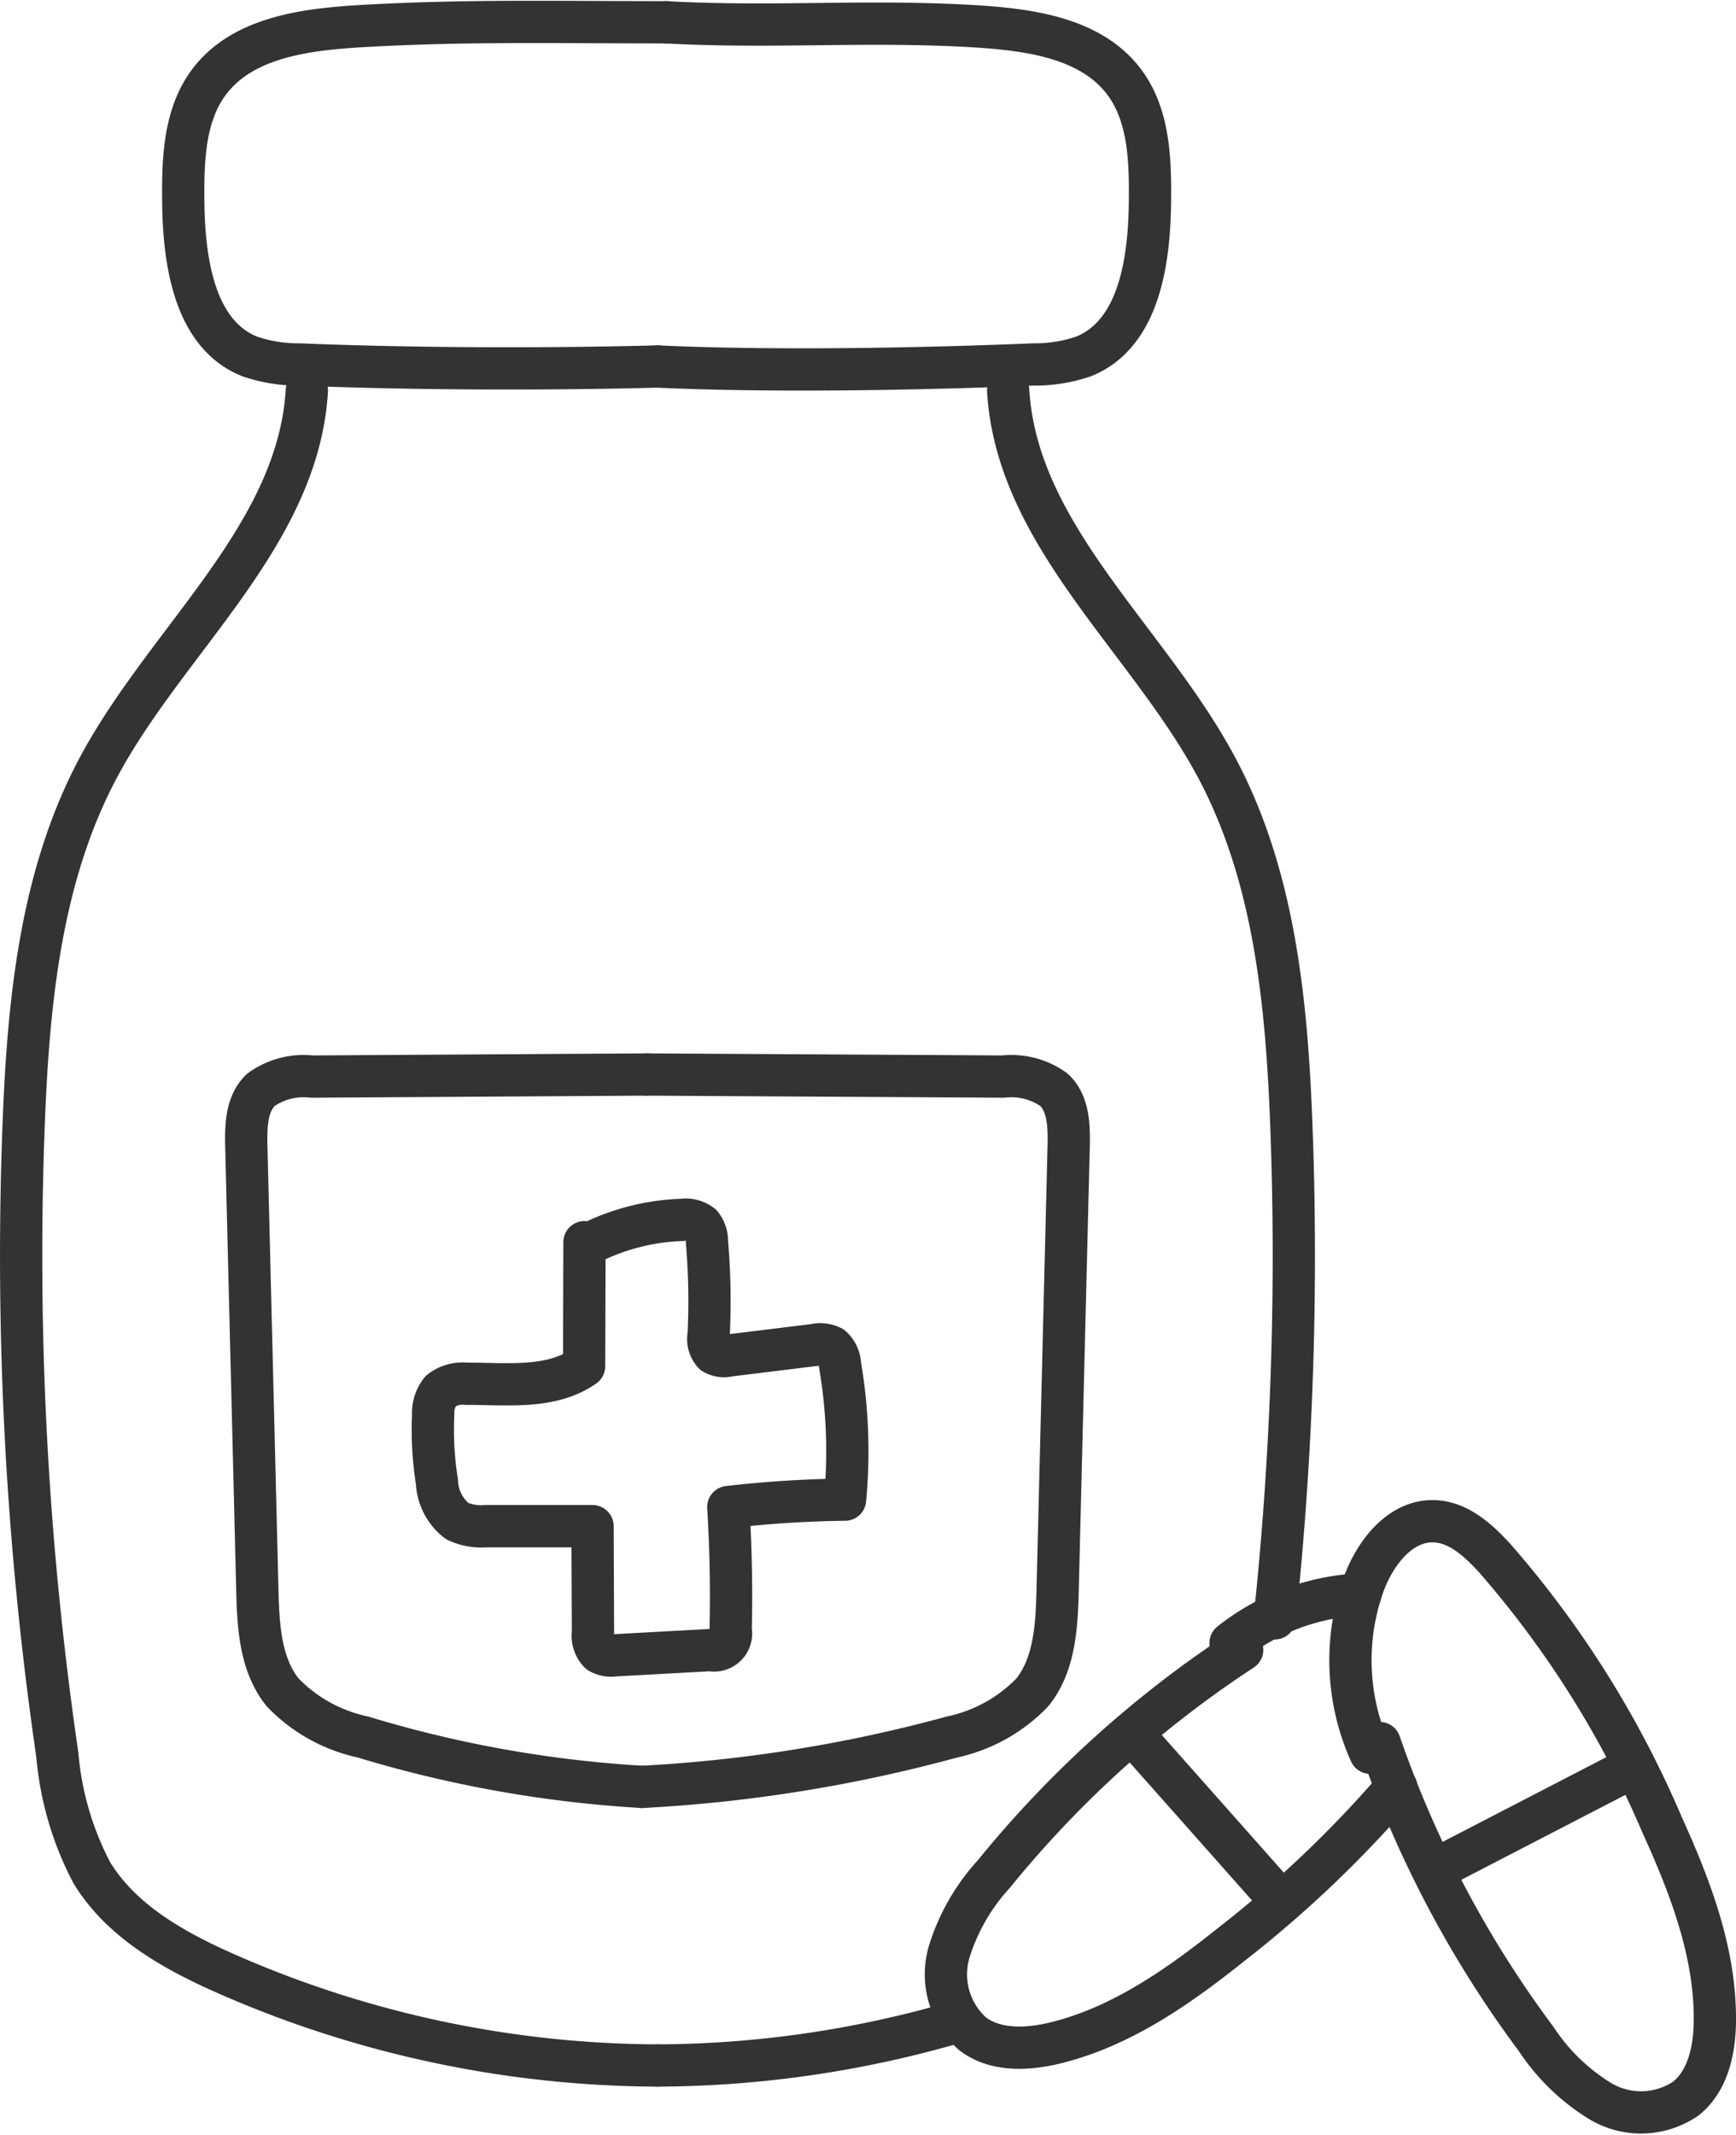 <svg xmlns="http://www.w3.org/2000/svg" width="102.686" height="126.273" viewBox="0 0 102.686 126.273">
  <g id="Group_1" data-name="Group 1" transform="translate(1.251 1.294)">
    <path id="Path_1" data-name="Path 1" d="M16.9,21.8C16.386,30.4,8.61,36.518,4.559,44.115,1.152,50.5.426,57.954.149,65.189A204.417,204.417,0,0,0,2.14,102.483a18.317,18.317,0,0,0,2.034,6.964c1.752,2.889,4.88,4.631,7.972,5.994a63.932,63.932,0,0,0,25.49,5.417" fill="none" stroke="#333" stroke-linecap="round" stroke-linejoin="round" stroke-miterlimit="10" stroke-width="2.5"/>
    <path id="Path_2" data-name="Path 2" d="M55.547,118.223a63.925,63.925,0,0,1-17.9,2.635" fill="none" stroke="#333" stroke-linecap="round" stroke-miterlimit="10" stroke-width="2.5"/>
    <path id="Path_3" data-name="Path 3" d="M58.383,21.8c.511,8.594,8.287,14.714,12.338,22.311,3.407,6.389,4.133,13.839,4.41,21.074a204.37,204.37,0,0,1-.978,29.229" fill="none" stroke="#333" stroke-linecap="round" stroke-linejoin="round" stroke-miterlimit="10" stroke-width="2.5"/>
    <path id="Path_4" data-name="Path 4" d="M37.64,20.381c-6.612.174-14.6.152-21.162-.121a8.891,8.891,0,0,1-2.963-.475c-3.27-1.314-3.887-5.6-3.925-9.129-.027-2.454.042-5.1,1.5-7.069C13.118.849,16.976.425,20.377.235,26.492-.1,31.536.024,38.149.024" fill="none" stroke="#333" stroke-linecap="round" stroke-linejoin="round" stroke-miterlimit="10" stroke-width="2.5"/>
    <path id="Path_5" data-name="Path 5" d="M37.64,20.381c6.782.319,15.677.152,22.241-.121a8.893,8.893,0,0,0,2.964-.475c3.269-1.314,3.887-5.6,3.925-9.129.026-2.454-.043-5.1-1.5-7.069C63.242.849,59.383.425,55.983.235,49.867-.1,44.264.365,38.149.024" fill="none" stroke="#333" stroke-linecap="round" stroke-linejoin="round" stroke-miterlimit="10" stroke-width="2.5"/>
    <path id="Path_6" data-name="Path 6" d="M36.737,104.381A71.068,71.068,0,0,1,20.21,101.43a9.269,9.269,0,0,1-4.748-2.644c-1.329-1.662-1.44-3.956-1.492-6.082L13.319,66.5c-.029-1.187,0-2.527.865-3.342a4.314,4.314,0,0,1,3.007-.784l19.832-.122" fill="none" stroke="#333" stroke-linecap="round" stroke-linejoin="round" stroke-miterlimit="10" stroke-width="2.5"/>
    <path id="Path_7" data-name="Path 7" d="M36.737,104.381A86.909,86.909,0,0,0,55.07,101.43a9.269,9.269,0,0,0,4.748-2.644c1.329-1.662,1.44-3.956,1.492-6.082L61.961,66.5c.029-1.187,0-2.527-.865-3.342a4.314,4.314,0,0,0-3.007-.784c-6.61-.041-14.455-.081-21.066-.122" fill="none" stroke="#333" stroke-linecap="round" stroke-linejoin="round" stroke-miterlimit="10" stroke-width="2.5"/>
    <path id="Path_8" data-name="Path 8" d="M33.322,72.168,33.3,79.5c-1.958,1.377-4.58,1.032-6.973,1.041a2.1,2.1,0,0,0-1.514.432,2.081,2.081,0,0,0-.441,1.409,19.452,19.452,0,0,0,.223,3.961,3.1,3.1,0,0,0,1.187,2.315,3.337,3.337,0,0,0,1.7.305l6.316,0,.026,6.28a1.43,1.43,0,0,0,.386,1.193,1.412,1.412,0,0,0,.928.163l5.631-.308a1.006,1.006,0,0,0,1.2-1.194q.084-3.633-.141-7.264a66.714,66.714,0,0,1,6.906-.438,30.44,30.44,0,0,0-.3-8,1.467,1.467,0,0,0-.495-1.033,1.5,1.5,0,0,0-1.014-.114l-5.05.62a1.222,1.222,0,0,1-.908-.124,1.253,1.253,0,0,1-.3-1.094,41.563,41.563,0,0,0-.1-5.5,1.561,1.561,0,0,0-.331-1,1.509,1.509,0,0,0-1.142-.3,13.12,13.12,0,0,0-5.279,1.3" fill="none" stroke="#333" stroke-linecap="round" stroke-linejoin="round" stroke-miterlimit="10" stroke-width="2.5"/>
    <path id="Path_9" data-name="Path 9" d="M79.207,93a13.367,13.367,0,0,0-7.67,2.876" fill="none" stroke="#333" stroke-linecap="round" stroke-miterlimit="10" stroke-width="2.5"/>
    <path id="Path_10" data-name="Path 10" d="M72.225,96.277a64.378,64.378,0,0,0-14.7,13.271,12.112,12.112,0,0,0-2.635,4.6,4.708,4.708,0,0,0,1.4,4.847c1.354,1.02,3.243.93,4.89.527,3.9-.953,7.285-3.335,10.423-5.84a68.191,68.191,0,0,0,9.743-9.273" fill="none" stroke="#333" stroke-linecap="round" stroke-linejoin="round" stroke-miterlimit="10" stroke-width="2.5"/>
    <path id="Path_11" data-name="Path 11" d="M66.288,101.863l7.6,8.571" fill="none" stroke="#333" stroke-linecap="round" stroke-miterlimit="10" stroke-width="2.5"/>
    <path id="Path_12" data-name="Path 12" d="M80.361,101.791a64.394,64.394,0,0,0,9.26,17.509,12.1,12.1,0,0,0,3.811,3.682,4.706,4.706,0,0,0,5.043-.173c1.321-1.063,1.7-2.915,1.71-4.611.032-4.015-1.447-7.881-3.106-11.537a59.364,59.364,0,0,0-9.915-15.807c-.966-1.053-2.127-2.119-3.553-2.181-2.028-.088-3.544,1.878-4.225,3.79a13.338,13.338,0,0,0,.418,9.9" fill="none" stroke="#333" stroke-linecap="round" stroke-linejoin="round" stroke-miterlimit="10" stroke-width="2.5"/>
    <path id="Path_13" data-name="Path 13" d="M84.32,108.917l10.173-5.264" fill="none" stroke="#333" stroke-linecap="round" stroke-miterlimit="10" stroke-width="2.5"/>
  </g>
</svg>

